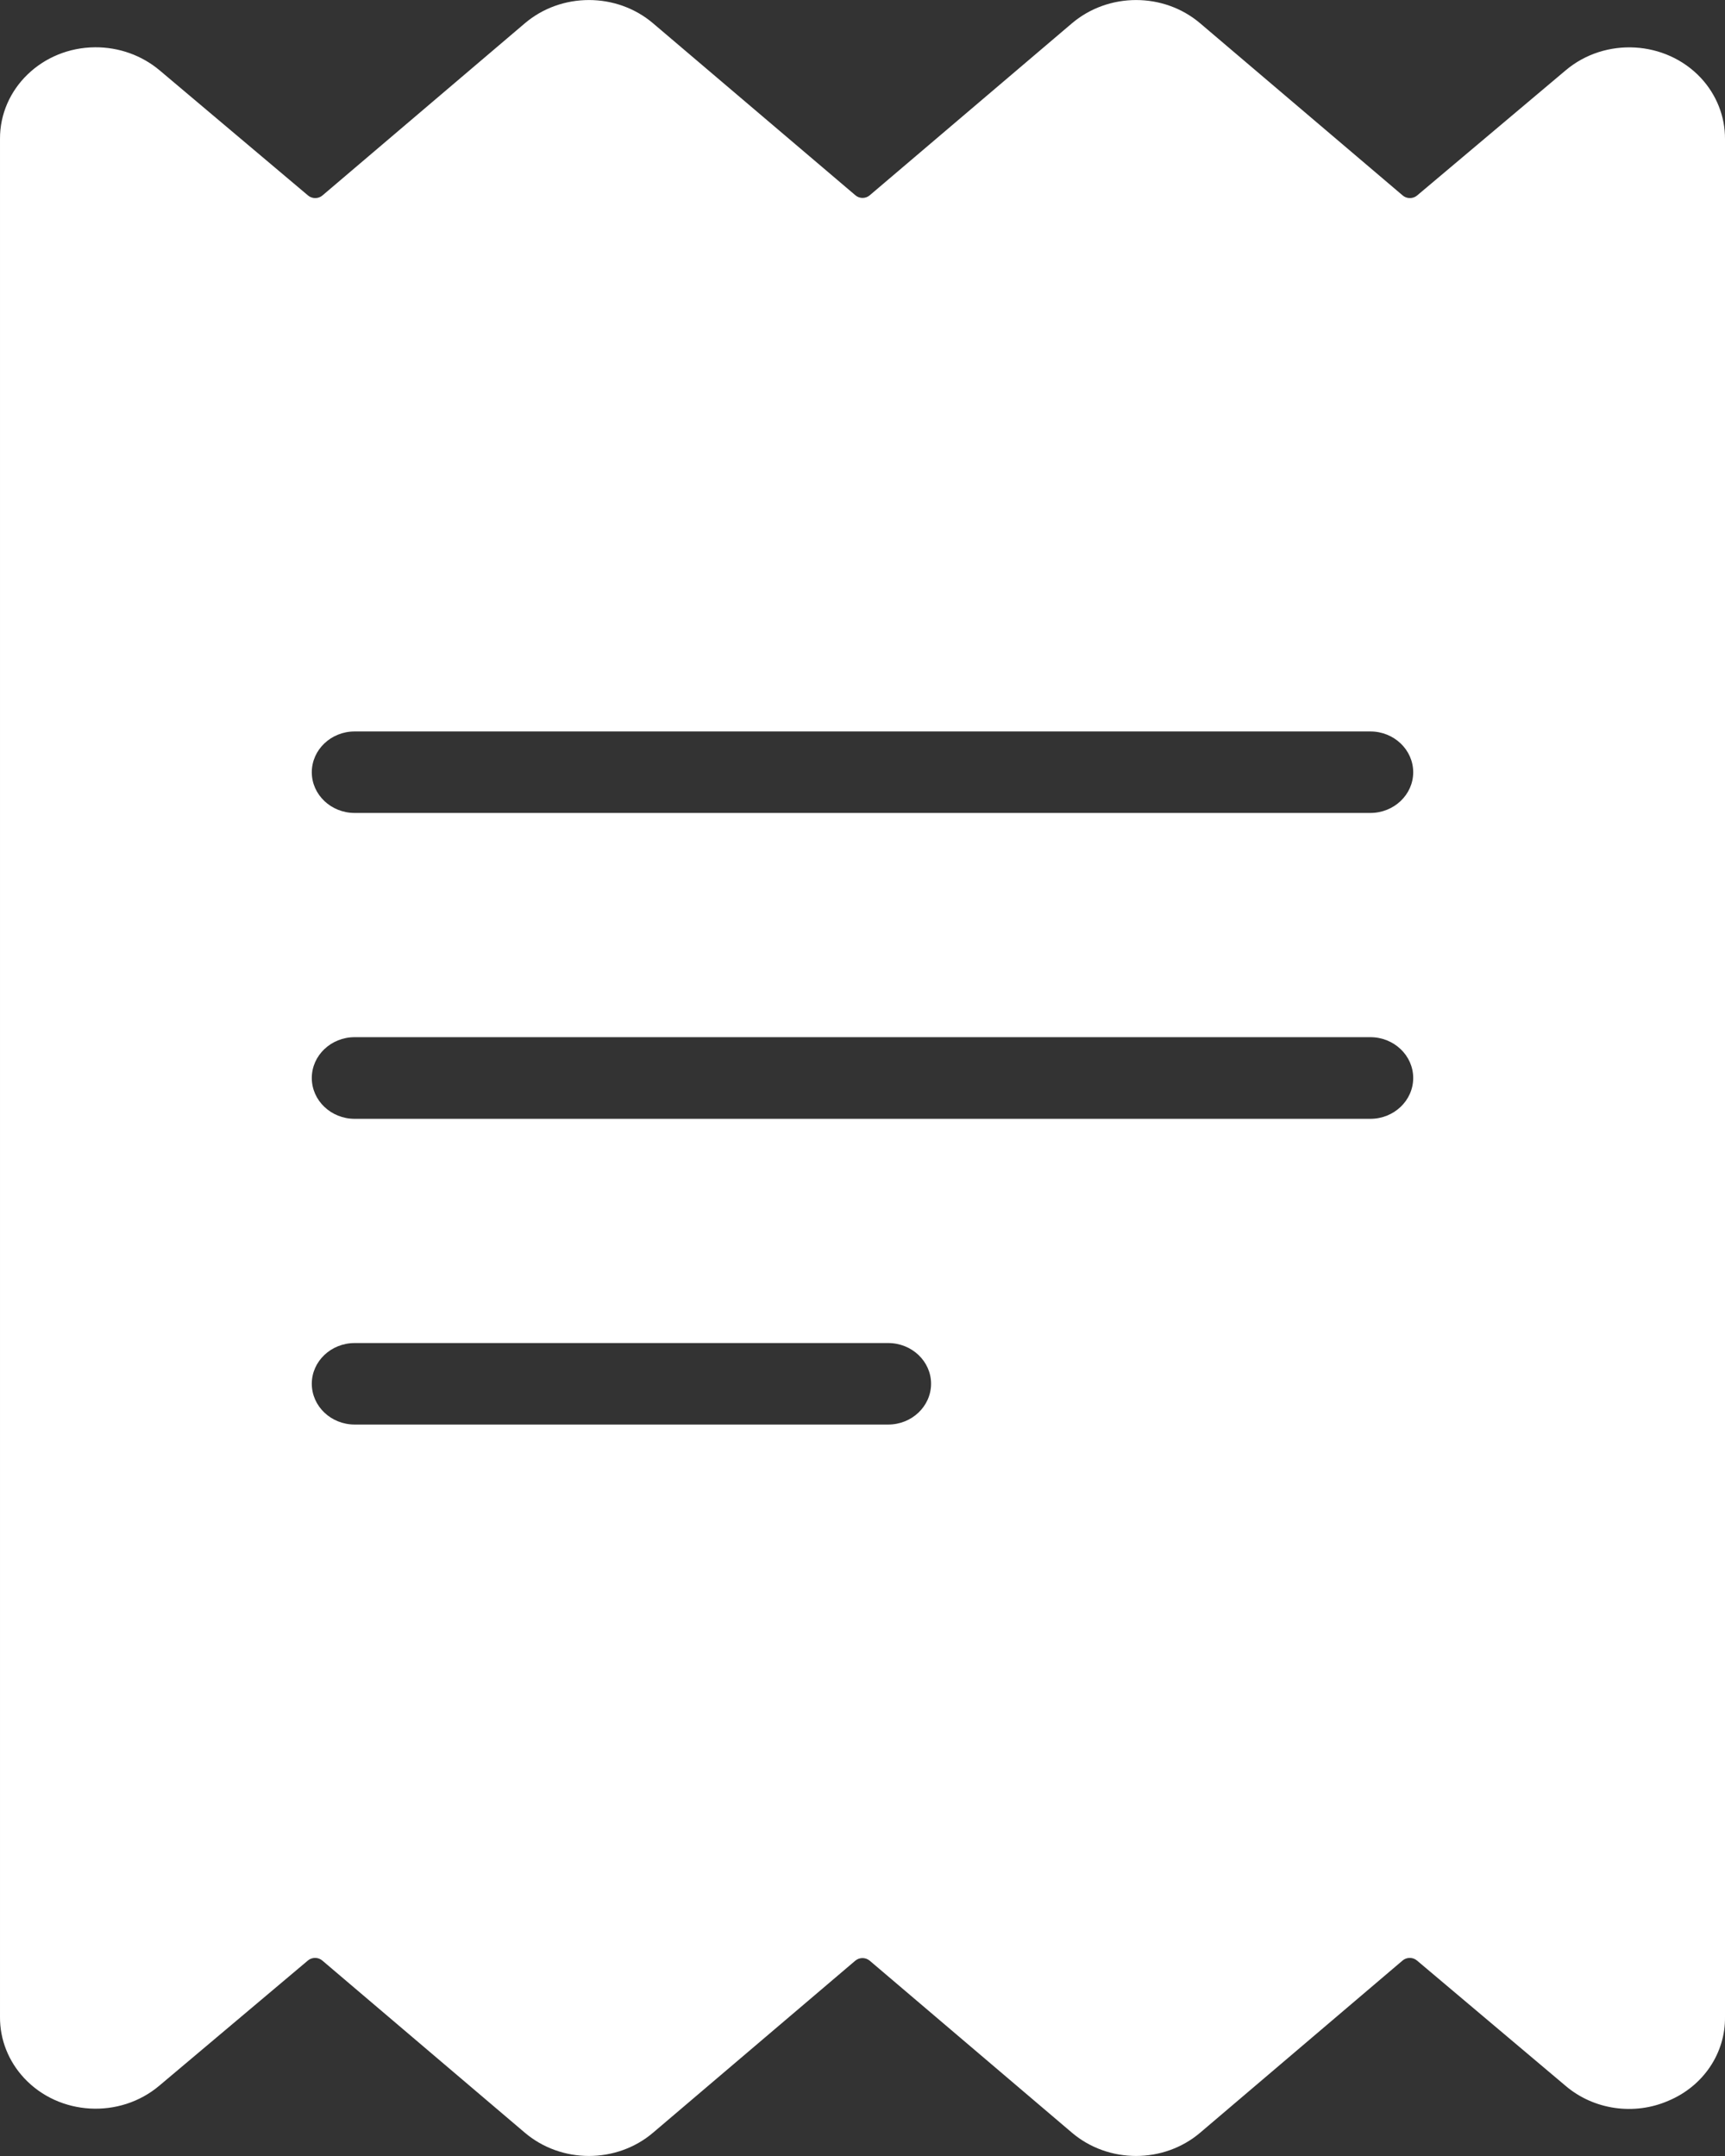 <svg width="12" height="15" viewBox="0 0 12 15" fill="none" xmlns="http://www.w3.org/2000/svg">
<rect x="0" y="0" width="12" height="15" fill="#333333" stroke="none"/>
<path d="M11.608 14.615C11.369 14.72 11.086 14.679 10.89 14.511L9.856 13.639C9.828 13.616 9.785 13.616 9.757 13.64L8.35 14.837C8.096 15.054 7.71 15.054 7.456 14.837L6.05 13.641C6.021 13.617 5.979 13.617 5.95 13.641L4.544 14.837C4.29 15.054 3.904 15.054 3.65 14.837L2.242 13.64C2.214 13.616 2.171 13.616 2.143 13.639L1.108 14.511C0.833 14.743 0.412 14.72 0.168 14.458C0.059 14.341 -0.001 14.19 1.96903e-05 14.033V0.967C-0.002 0.617 0.294 0.331 0.662 0.329C0.827 0.328 0.986 0.385 1.11 0.489L2.144 1.361C2.172 1.384 2.215 1.384 2.243 1.36L3.65 0.163C3.904 -0.054 4.29 -0.054 4.544 0.163L5.951 1.359C5.979 1.383 6.022 1.383 6.05 1.359L7.456 0.163C7.711 -0.054 8.096 -0.054 8.35 0.163L9.758 1.36C9.786 1.384 9.829 1.384 9.857 1.361L10.892 0.489C11.167 0.257 11.588 0.281 11.832 0.542C11.941 0.659 12.001 0.811 12 0.967V14.033C12.003 14.284 11.85 14.513 11.608 14.615ZM2.467 9.911H6.179C6.343 9.911 6.477 9.784 6.477 9.627C6.477 9.471 6.343 9.344 6.179 9.344H2.467C2.303 9.344 2.169 9.471 2.169 9.627C2.169 9.784 2.303 9.911 2.467 9.911ZM9.533 5.089H2.467C2.303 5.089 2.169 5.216 2.169 5.373C2.169 5.529 2.303 5.656 2.467 5.656H9.533C9.697 5.656 9.831 5.529 9.831 5.373C9.831 5.216 9.697 5.089 9.533 5.089ZM9.533 7.216H2.467C2.303 7.216 2.169 7.343 2.169 7.5C2.169 7.657 2.303 7.784 2.467 7.784H9.533C9.697 7.784 9.831 7.657 9.831 7.5C9.831 7.343 9.697 7.216 9.533 7.216Z" fill="white"/>
</svg>
